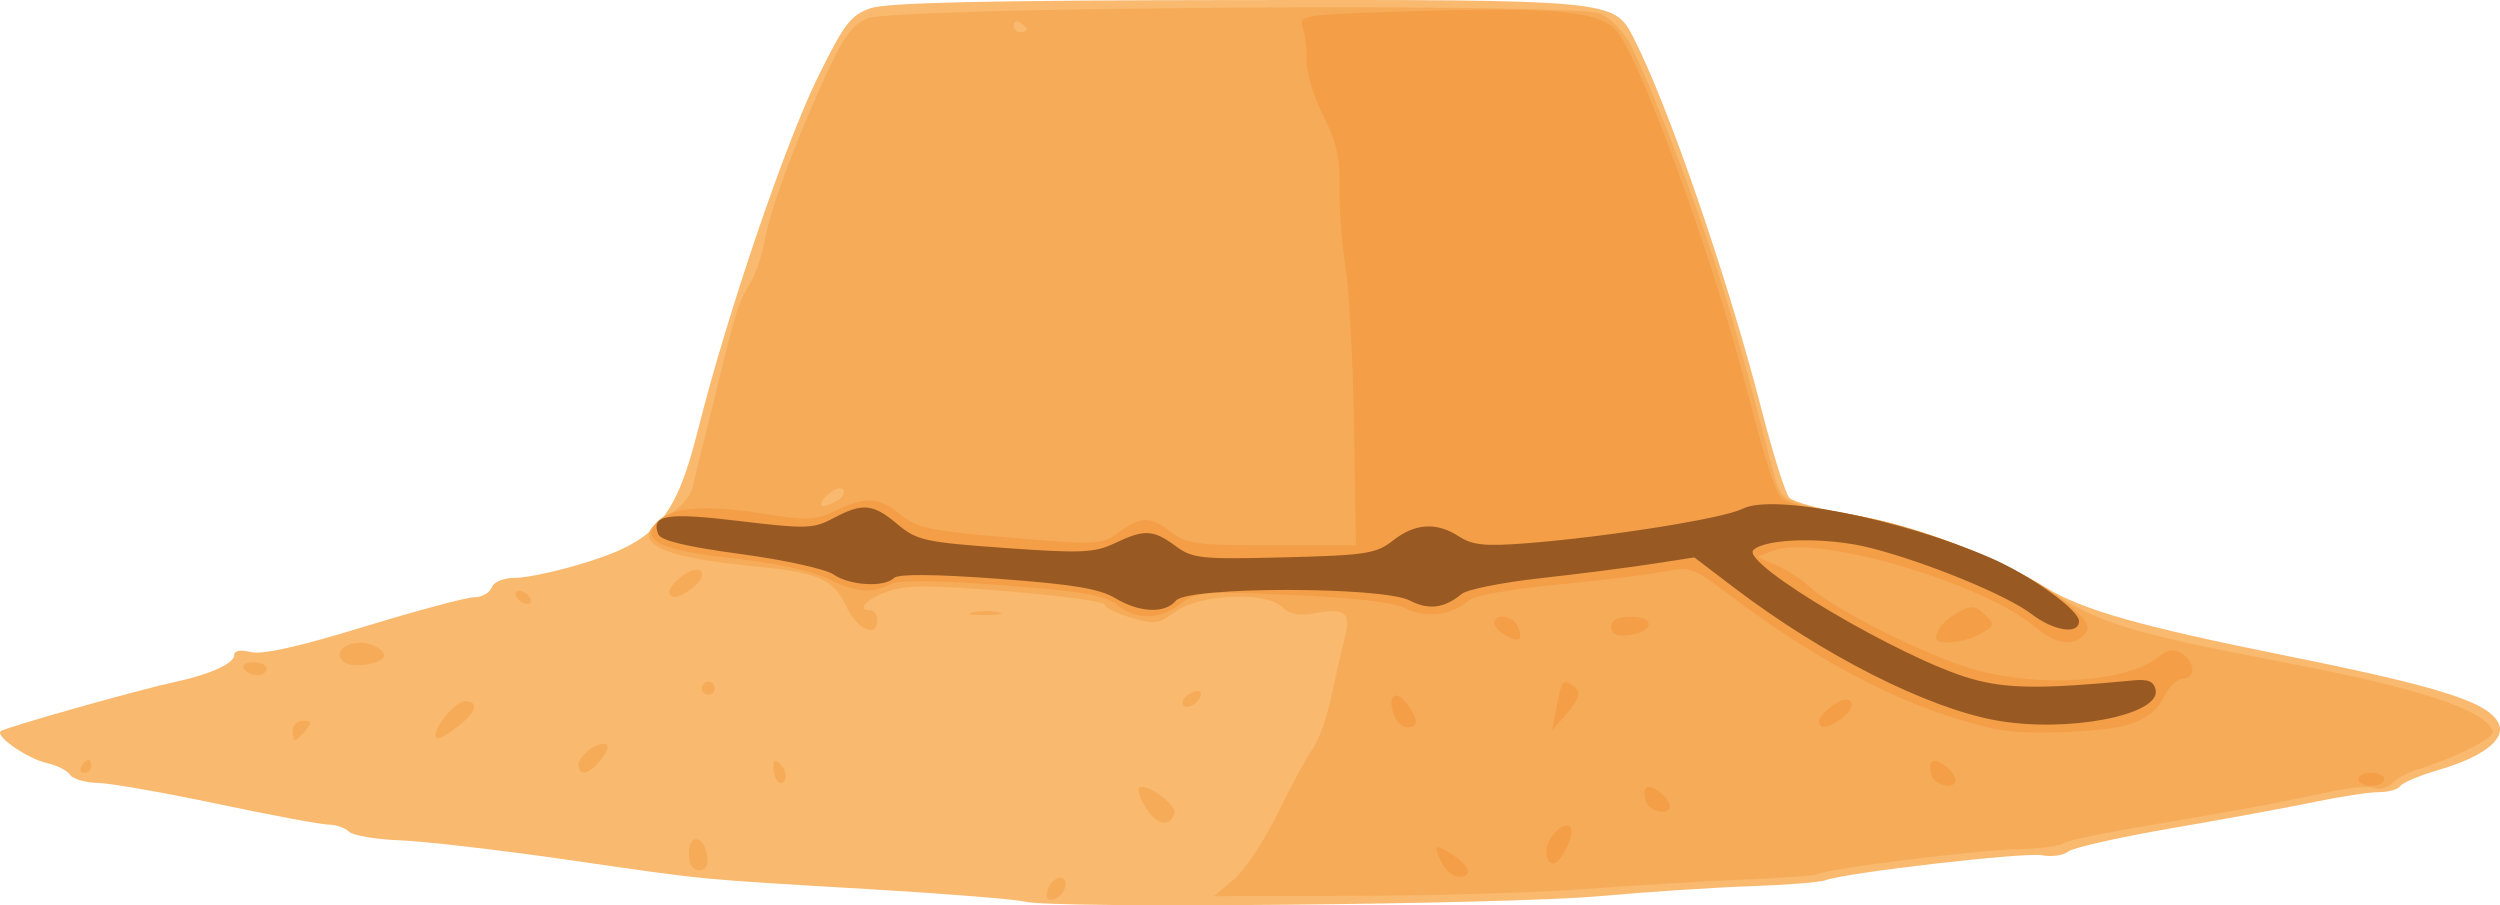 <?xml version="1.0" encoding="UTF-8" standalone="no"?>
<!-- Created with Inkscape (http://www.inkscape.org/) -->

<svg
   xmlns:dc="http://purl.org/dc/elements/1.1/"
   xmlns:cc="http://creativecommons.org/ns#"
   xmlns:rdf="http://www.w3.org/1999/02/22-rdf-syntax-ns#"
   xmlns:svg="http://www.w3.org/2000/svg"
   xmlns="http://www.w3.org/2000/svg"
   xmlns:sodipodi="http://sodipodi.sourceforge.net/DTD/sodipodi-0.dtd"
   xmlns:inkscape="http://www.inkscape.org/namespaces/inkscape"
   width="101.829mm"
   height="36.875mm"
   viewBox="0 0 101.829 36.875"
   version="1.1"
   id="svg8"
   inkscape:version="0.92.4 (5da689c313, 2019-01-14)"
   sodipodi:docname="beach-hat.svg">
  <defs
     id="defs2" />
  <sodipodi:namedview
     id="base"
     pagecolor="#ffffff"
     bordercolor="#666666"
     borderopacity="1.0"
     inkscape:pageopacity="0.0"
     inkscape:pageshadow="2"
     inkscape:zoom="2.8"
     inkscape:cx="172.72093"
     inkscape:cy="79.413517"
     inkscape:document-units="mm"
     inkscape:current-layer="g826"
     showgrid="false"
     fit-margin-top="0"
     fit-margin-left="0"
     fit-margin-right="0"
     fit-margin-bottom="0"
     inkscape:window-width="1920"
     inkscape:window-height="1001"
     inkscape:window-x="-9"
     inkscape:window-y="-9"
     inkscape:window-maximized="1" />
  <g
     inkscape:label="Layer 1"
     inkscape:groupmode="layer"
     id="layer1"
     transform="translate(98.834,-233.531)">
    <g
       id="g826"
       transform="translate(-27.12,-8.599)">
      <path
         style="fill:#f9b96e;stroke-width:0.265"
         d="m -29.964,278.858 c -0.327,-0.093 -3.155,-0.322 -6.284,-0.507 -7.319,-0.435 -6.486,-0.354 -12.303,-1.194 -2.765,-0.399 -5.846,-0.758 -6.846,-0.797 -1,-0.039 -1.947,-0.199 -2.103,-0.355 -0.156,-0.156 -0.528,-0.285 -0.827,-0.287 -0.298,-0.001 -2.328,-0.38 -4.511,-0.841 -2.183,-0.461 -4.385,-0.847 -4.895,-0.858 -0.509,-0.011 -1.016,-0.159 -1.126,-0.329 -0.11,-0.171 -0.527,-0.383 -0.926,-0.473 -0.795,-0.178 -2.122,-1.084 -1.905,-1.301 0.146,-0.146 5.606,-1.689 7.133,-2.016 1.396,-0.299 2.381,-0.746 2.381,-1.082 0,-0.19 0.25,-0.237 0.684,-0.128 0.457,0.115 1.983,-0.227 4.601,-1.03 2.155,-0.661 4.172,-1.201 4.484,-1.201 0.312,0 0.635,-0.179 0.719,-0.397 0.091,-0.236 0.489,-0.397 0.984,-0.397 0.457,-10e-6 1.736,-0.279 2.84,-0.62 2.908,-0.897 3.68,-1.815 4.595,-5.462 1.152,-4.591 3.539,-11.614 4.858,-14.291 1.088,-2.208 1.351,-2.552 2.164,-2.829 0.669,-0.228 4.8,-0.32 14.891,-0.331 15.287,-0.016 15.38,-0.008 16.166,1.512 1.405,2.716 3.854,9.822 5.219,15.141 0.467,1.819 0.979,3.447 1.138,3.618 0.159,0.171 1.303,0.483 2.543,0.694 2.556,0.435 5.72,1.621 7.905,2.964 1.487,0.914 3.846,1.583 9.782,2.777 6.368,1.28 8.34,1.918 8.682,2.807 0.239,0.624 -0.708,1.336 -2.455,1.843 -0.78,0.227 -1.488,0.524 -1.572,0.66 -0.084,0.136 -0.473,0.247 -0.865,0.247 -0.392,1.2e-4 -1.566,0.178 -2.61,0.396 -1.044,0.218 -3.657,0.699 -5.806,1.069 -2.15,0.37 -4.063,0.801 -4.252,0.958 -0.189,0.157 -0.666,0.224 -1.06,0.148 -0.698,-0.133 -8.021,0.711 -8.812,1.017 -0.218,0.084 -1.587,0.193 -3.043,0.243 -1.455,0.049 -4.253,0.233 -6.218,0.409 -3.755,0.336 -22.327,0.512 -23.349,0.221 z"
         id="path834"
         inkscape:connector-curvature="0" />
      <path
         style="fill:#f6ab59;stroke-width:0.265"
         d="m -29.057,278.453 c 0.047,-0.242 0.234,-0.49 0.416,-0.55 0.486,-0.162 0.404,0.643 -0.085,0.831 -0.29,0.111 -0.39,0.026 -0.331,-0.28 z m 7.601,-0.503 c 0.445,-0.374 1.253,-1.595 1.796,-2.712 0.543,-1.117 1.178,-2.287 1.412,-2.6 0.234,-0.313 0.574,-1.266 0.756,-2.117 0.182,-0.851 0.431,-1.934 0.553,-2.407 0.268,-1.038 0.028,-1.237 -1.206,-1.006 -0.653,0.123 -1.032,0.054 -1.325,-0.238 -0.656,-0.656 -3.374,-0.553 -4.344,0.163 -0.7,0.518 -0.879,0.542 -1.841,0.254 -0.586,-0.176 -1.066,-0.416 -1.066,-0.534 0,-0.118 -1.781,-0.361 -3.958,-0.539 -3.193,-0.262 -4.139,-0.259 -4.895,0.014 -0.875,0.317 -1.268,0.761 -0.672,0.761 0.146,0 0.265,0.179 0.265,0.397 0,0.733 -0.798,0.406 -1.232,-0.504 -0.574,-1.203 -1.1,-1.426 -4.06,-1.718 -3.912,-0.386 -4.963,-1.079 -3.168,-2.089 0.443,-0.249 0.866,-0.746 0.945,-1.112 0.079,-0.364 0.325,-1.376 0.545,-2.249 0.221,-0.873 0.502,-2.004 0.625,-2.514 0.55,-2.283 0.735,-2.849 1.126,-3.455 0.229,-0.355 0.503,-1.122 0.608,-1.704 0.244,-1.349 1.176,-3.902 2.433,-6.667 0.783,-1.722 1.15,-2.236 1.78,-2.496 1.113,-0.459 28.767,-0.64 29.846,-0.195 0.415,0.171 0.964,0.742 1.247,1.297 0.759,1.488 2.464,5.885 3.382,8.723 0.712,2.202 1.1,3.586 2.422,8.649 0.324,1.24 0.332,1.244 3.331,1.766 2.601,0.453 5.796,1.698 7.959,3.102 2.022,1.313 3.311,1.705 9.493,2.885 5.54,1.058 8.233,1.946 8.521,2.811 0.089,0.268 -1.53,1.087 -3.085,1.56 -0.357,0.109 -0.807,0.355 -1,0.548 -0.193,0.193 -0.524,0.284 -0.737,0.203 -0.212,-0.082 -0.953,-0.028 -1.646,0.12 -2.53,0.538 -4.238,0.855 -7.467,1.387 -1.813,0.299 -3.42,0.636 -3.572,0.749 -0.151,0.113 -1.006,0.22 -1.898,0.238 -1.609,0.031 -7.731,0.797 -8.076,1.01 -0.099,0.061 -1.469,0.163 -3.046,0.227 -1.576,0.064 -4.473,0.236 -6.438,0.383 -1.965,0.147 -6.171,0.272 -9.347,0.279 l -5.775,0.011 z m -16.122,-15.448 c 0.214,-0.135 0.301,-0.335 0.192,-0.443 -0.108,-0.108 -0.398,0.004 -0.644,0.25 -0.478,0.478 -0.192,0.6 0.452,0.193 z m 7.681,-19.177 c 0,-0.064 -0.119,-0.19 -0.265,-0.28 -0.146,-0.09 -0.265,-0.037 -0.265,0.117 0,0.154 0.119,0.28 0.265,0.28 0.146,0 0.265,-0.052 0.265,-0.117 z m -13.758,33.564 c 0,-0.829 0.621,-0.738 0.746,0.109 0.056,0.382 -0.055,0.575 -0.331,0.575 -0.27,0 -0.415,-0.239 -0.415,-0.683 z m 18.634,-1.822 c -0.247,-0.377 -0.378,-0.758 -0.29,-0.846 0.244,-0.244 1.546,0.698 1.433,1.037 -0.191,0.574 -0.698,0.489 -1.143,-0.191 z m -15.002,-1.094 c -0.106,-0.106 -0.193,-0.375 -0.193,-0.599 0,-0.298 0.078,-0.327 0.294,-0.111 0.162,0.162 0.249,0.431 0.193,0.599 -0.056,0.167 -0.188,0.217 -0.294,0.111 z m -28.371,-0.634 c 0.09,-0.146 0.216,-0.265 0.28,-0.265 0.064,0 0.117,0.119 0.117,0.265 0,0.146 -0.126,0.265 -0.28,0.265 -0.154,0 -0.207,-0.119 -0.117,-0.265 z m 20.241,-0.069 c 0,-0.394 0.929,-1.031 1.163,-0.797 0.185,0.185 -0.601,1.13 -0.939,1.13 -0.123,0 -0.224,-0.15 -0.224,-0.333 z m -11.642,-1.387 c 0,-0.218 0.193,-0.397 0.429,-0.397 0.352,0 0.37,0.072 0.1,0.397 -0.181,0.218 -0.374,0.397 -0.429,0.397 -0.055,0 -0.1,-0.179 -0.1,-0.397 z m 5.821,0.207 c 0,-0.435 0.831,-1.397 1.206,-1.397 0.516,0 0.481,0.362 -0.081,0.845 -0.683,0.586 -1.124,0.803 -1.124,0.553 z m 30.427,-1.347 c 0,-0.142 0.189,-0.331 0.419,-0.419 0.258,-0.099 0.379,-0.04 0.314,0.154 -0.132,0.396 -0.733,0.613 -0.733,0.266 z m -19.579,-0.58 c 0,-0.146 0.119,-0.265 0.265,-0.265 0.146,0 0.265,0.119 0.265,0.265 0,0.146 -0.119,0.265 -0.265,0.265 -0.146,0 -0.265,-0.119 -0.265,-0.265 z m -18.653,-0.794 c -0.09,-0.146 0.082,-0.265 0.381,-0.265 0.3,0 0.545,0.119 0.545,0.265 0,0.146 -0.172,0.265 -0.381,0.265 -0.21,0 -0.455,-0.119 -0.545,-0.265 z m 4.133,-0.241 c -0.51,-0.32 -0.127,-0.817 0.629,-0.817 0.556,0 1.138,0.424 0.886,0.646 -0.299,0.264 -1.204,0.366 -1.516,0.171 z m 25.569,-2.063 c 0.329,-0.063 0.805,-0.061 1.058,0.005 0.253,0.066 -0.016,0.118 -0.598,0.115 -0.582,-0.003 -0.789,-0.057 -0.46,-0.12 z m -18.59,-0.607 c -0.09,-0.146 -0.044,-0.265 0.101,-0.265 0.146,0 0.338,0.119 0.428,0.265 0.09,0.146 0.044,0.265 -0.101,0.265 -0.146,0 -0.338,-0.119 -0.428,-0.265 z m 6.218,-0.25 c 0,-0.137 0.267,-0.437 0.594,-0.666 0.741,-0.519 1.05,0.026 0.318,0.561 -0.567,0.415 -0.912,0.454 -0.912,0.104 z"
         id="path832"
         inkscape:connector-curvature="0" />
      <path
         style="fill:#f49e47;stroke-width:0.265"
         d="m -12.955,277.325 c -0.418,-0.78 -0.335,-0.863 0.388,-0.39 0.737,0.483 0.864,0.902 0.274,0.902 -0.213,0 -0.511,-0.23 -0.661,-0.512 z m 4.224,-0.514 c 0,-0.545 0.706,-1.267 0.975,-0.997 0.229,0.229 -0.367,1.494 -0.705,1.494 -0.149,0 -0.27,-0.224 -0.27,-0.497 z m 4.06,-2.028 c -0.086,-0.225 -0.085,-0.48 0.002,-0.567 0.188,-0.188 0.965,0.409 0.965,0.743 0,0.399 -0.802,0.253 -0.967,-0.176 z m 11.642,-1.058 c -0.086,-0.225 -0.085,-0.48 0.002,-0.567 0.188,-0.188 0.965,0.409 0.965,0.743 0,0.399 -0.802,0.253 -0.967,-0.176 z m 17.371,0.144 c 0,-0.146 0.238,-0.265 0.529,-0.265 0.291,0 0.529,0.119 0.529,0.265 0,0.146 -0.238,0.265 -0.529,0.265 -0.291,0 -0.529,-0.119 -0.529,-0.265 z M 9.657,271.844 c -3.399,-0.711 -7.119,-2.585 -11.028,-5.556 -1.376,-1.046 -1.499,-1.087 -2.616,-0.869 -0.645,0.126 -2.601,0.363 -4.347,0.528 -1.856,0.175 -3.34,0.445 -3.572,0.65 -0.672,0.594 -1.741,0.727 -2.551,0.318 -0.497,-0.251 -2.084,-0.439 -4.624,-0.55 -3.607,-0.157 -3.913,-0.133 -4.54,0.36 -0.841,0.661 -1.785,0.674 -2.603,0.036 -0.503,-0.393 -1.451,-0.554 -4.681,-0.795 -2.73,-0.204 -4.212,-0.216 -4.547,-0.037 -0.734,0.393 -1.454,0.326 -2.574,-0.24 -0.597,-0.302 -2.121,-0.629 -3.778,-0.812 -2.952,-0.325 -3.799,-0.708 -3.192,-1.44 0.528,-0.636 1.97,-0.771 4.258,-0.4 1.886,0.306 2.213,0.295 3.046,-0.102 1.249,-0.596 1.791,-0.561 2.681,0.17 0.65,0.534 1.231,0.655 4.452,0.925 3.548,0.297 3.734,0.288 4.421,-0.218 0.9,-0.663 1.289,-0.663 2.133,7.9e-4 0.594,0.467 1.073,0.529 4.096,0.529 h 3.423 l -0.075,-4.829 c -0.041,-2.656 -0.2,-5.603 -0.354,-6.548 -0.153,-0.946 -0.26,-2.392 -0.236,-3.215 0.033,-1.15 -0.121,-1.821 -0.665,-2.91 -0.389,-0.778 -0.693,-1.773 -0.675,-2.209 0.018,-0.437 -0.05,-1.043 -0.151,-1.347 -0.18,-0.544 -0.104,-0.556 4.401,-0.694 5.96,-0.183 7.78,0.001 8.423,0.854 1.002,1.328 3.826,9.092 5.148,14.152 0.89,3.409 1.211,4.427 1.511,4.806 0.134,0.169 0.863,0.386 1.62,0.481 3.528,0.446 8.029,2.172 10.051,3.855 0.8,0.666 0.94,0.909 0.695,1.204 -0.456,0.549 -1.164,0.45 -2.04,-0.287 -2.135,-1.797 -8.914,-3.773 -10.638,-3.102 l -0.661,0.258 0.794,0.351 c 0.437,0.193 1.048,0.594 1.359,0.89 0.922,0.878 4.723,2.786 6.644,3.336 2.736,0.782 6.308,0.53 7.592,-0.536 0.335,-0.278 0.573,-0.305 0.897,-0.1 0.549,0.346 0.578,1.014 0.044,1.014 -0.218,0 -0.575,0.354 -0.794,0.786 -0.275,0.545 -0.722,0.883 -1.455,1.104 -1.016,0.306 -4.188,0.418 -5.292,0.187 z m -24.613,-0.642 c -0.243,-0.765 0.105,-1.01 0.557,-0.392 0.477,0.652 0.476,0.941 -0.004,0.941 -0.208,0 -0.457,-0.247 -0.553,-0.549 z m 6.639,-0.245 c 0.208,-1.094 0.256,-1.166 0.626,-0.937 0.41,0.253 0.351,0.535 -0.26,1.238 l -0.542,0.625 z m 10.697,0.544 c 0,-0.137 0.267,-0.437 0.594,-0.666 0.741,-0.519 1.05,0.026 0.318,0.561 -0.567,0.415 -0.912,0.454 -0.912,0.104 z m -12.768,-3.488 c -0.253,-0.142 -0.461,-0.371 -0.461,-0.509 0,-0.414 0.798,-0.284 0.967,0.157 0.211,0.55 0.048,0.663 -0.506,0.352 z m 17.535,0.099 c 0.007,-0.356 0.382,-0.775 0.97,-1.084 0.466,-0.245 0.661,-0.219 1.017,0.136 0.41,0.41 0.398,0.463 -0.18,0.784 -0.679,0.377 -1.813,0.48 -1.807,0.164 z M -6.085,267.668 c 0,-0.287 0.252,-0.414 0.816,-0.414 1.012,0 0.921,0.623 -0.109,0.745 -0.501,0.059 -0.707,-0.037 -0.707,-0.331 z"
         id="path830"
         inkscape:connector-curvature="0" />
      <path
         style="fill:#985922;stroke-width:0.265"
         d="M 9.617,271.478 C 6.781,270.97 2.553,268.831 -1.098,266.054 l -1.604,-1.22 -1.758,0.271 c -0.967,0.149 -3.008,0.41 -4.536,0.579 -1.528,0.17 -2.957,0.455 -3.175,0.634 -0.721,0.592 -1.347,0.672 -2.12,0.272 -1.113,-0.576 -9.043,-0.574 -9.521,0.002 -0.449,0.541 -1.489,0.499 -2.482,-0.101 -0.632,-0.382 -1.75,-0.566 -4.786,-0.788 -2.583,-0.189 -4.051,-0.2 -4.22,-0.031 -0.392,0.392 -1.814,0.31 -2.46,-0.142 -0.315,-0.22 -2.019,-0.596 -3.787,-0.834 -2.218,-0.299 -3.259,-0.549 -3.358,-0.808 -0.303,-0.788 0.338,-0.892 3.312,-0.535 2.707,0.325 3.012,0.316 3.813,-0.111 1.198,-0.639 1.621,-0.601 2.614,0.234 0.795,0.669 1.113,0.739 4.389,0.974 3.102,0.222 3.645,0.198 4.464,-0.192 1.209,-0.577 1.572,-0.56 2.48,0.111 0.694,0.513 1.028,0.548 4.428,0.463 3.335,-0.084 3.747,-0.148 4.433,-0.688 0.896,-0.705 1.778,-0.758 2.691,-0.16 0.534,0.35 1.065,0.404 2.703,0.277 3.318,-0.257 8.07,-1.013 8.842,-1.408 1.226,-0.626 6.414,0.399 10.088,1.994 1.63,0.708 3.614,2.125 3.614,2.583 0,0.562 -1.02,0.408 -1.937,-0.292 -1.009,-0.77 -4.253,-2.101 -6.557,-2.692 -1.752,-0.449 -4.279,-0.401 -4.77,0.09 -0.538,0.538 6.049,4.43 8.858,5.235 1.46,0.418 2.883,0.433 6.648,0.07 0.578,-0.056 0.811,0.048 0.88,0.392 0.205,1.024 -3.602,1.756 -6.47,1.243 z"
         id="path828"
         inkscape:connector-curvature="0" />
    </g>
  </g>
</svg>
